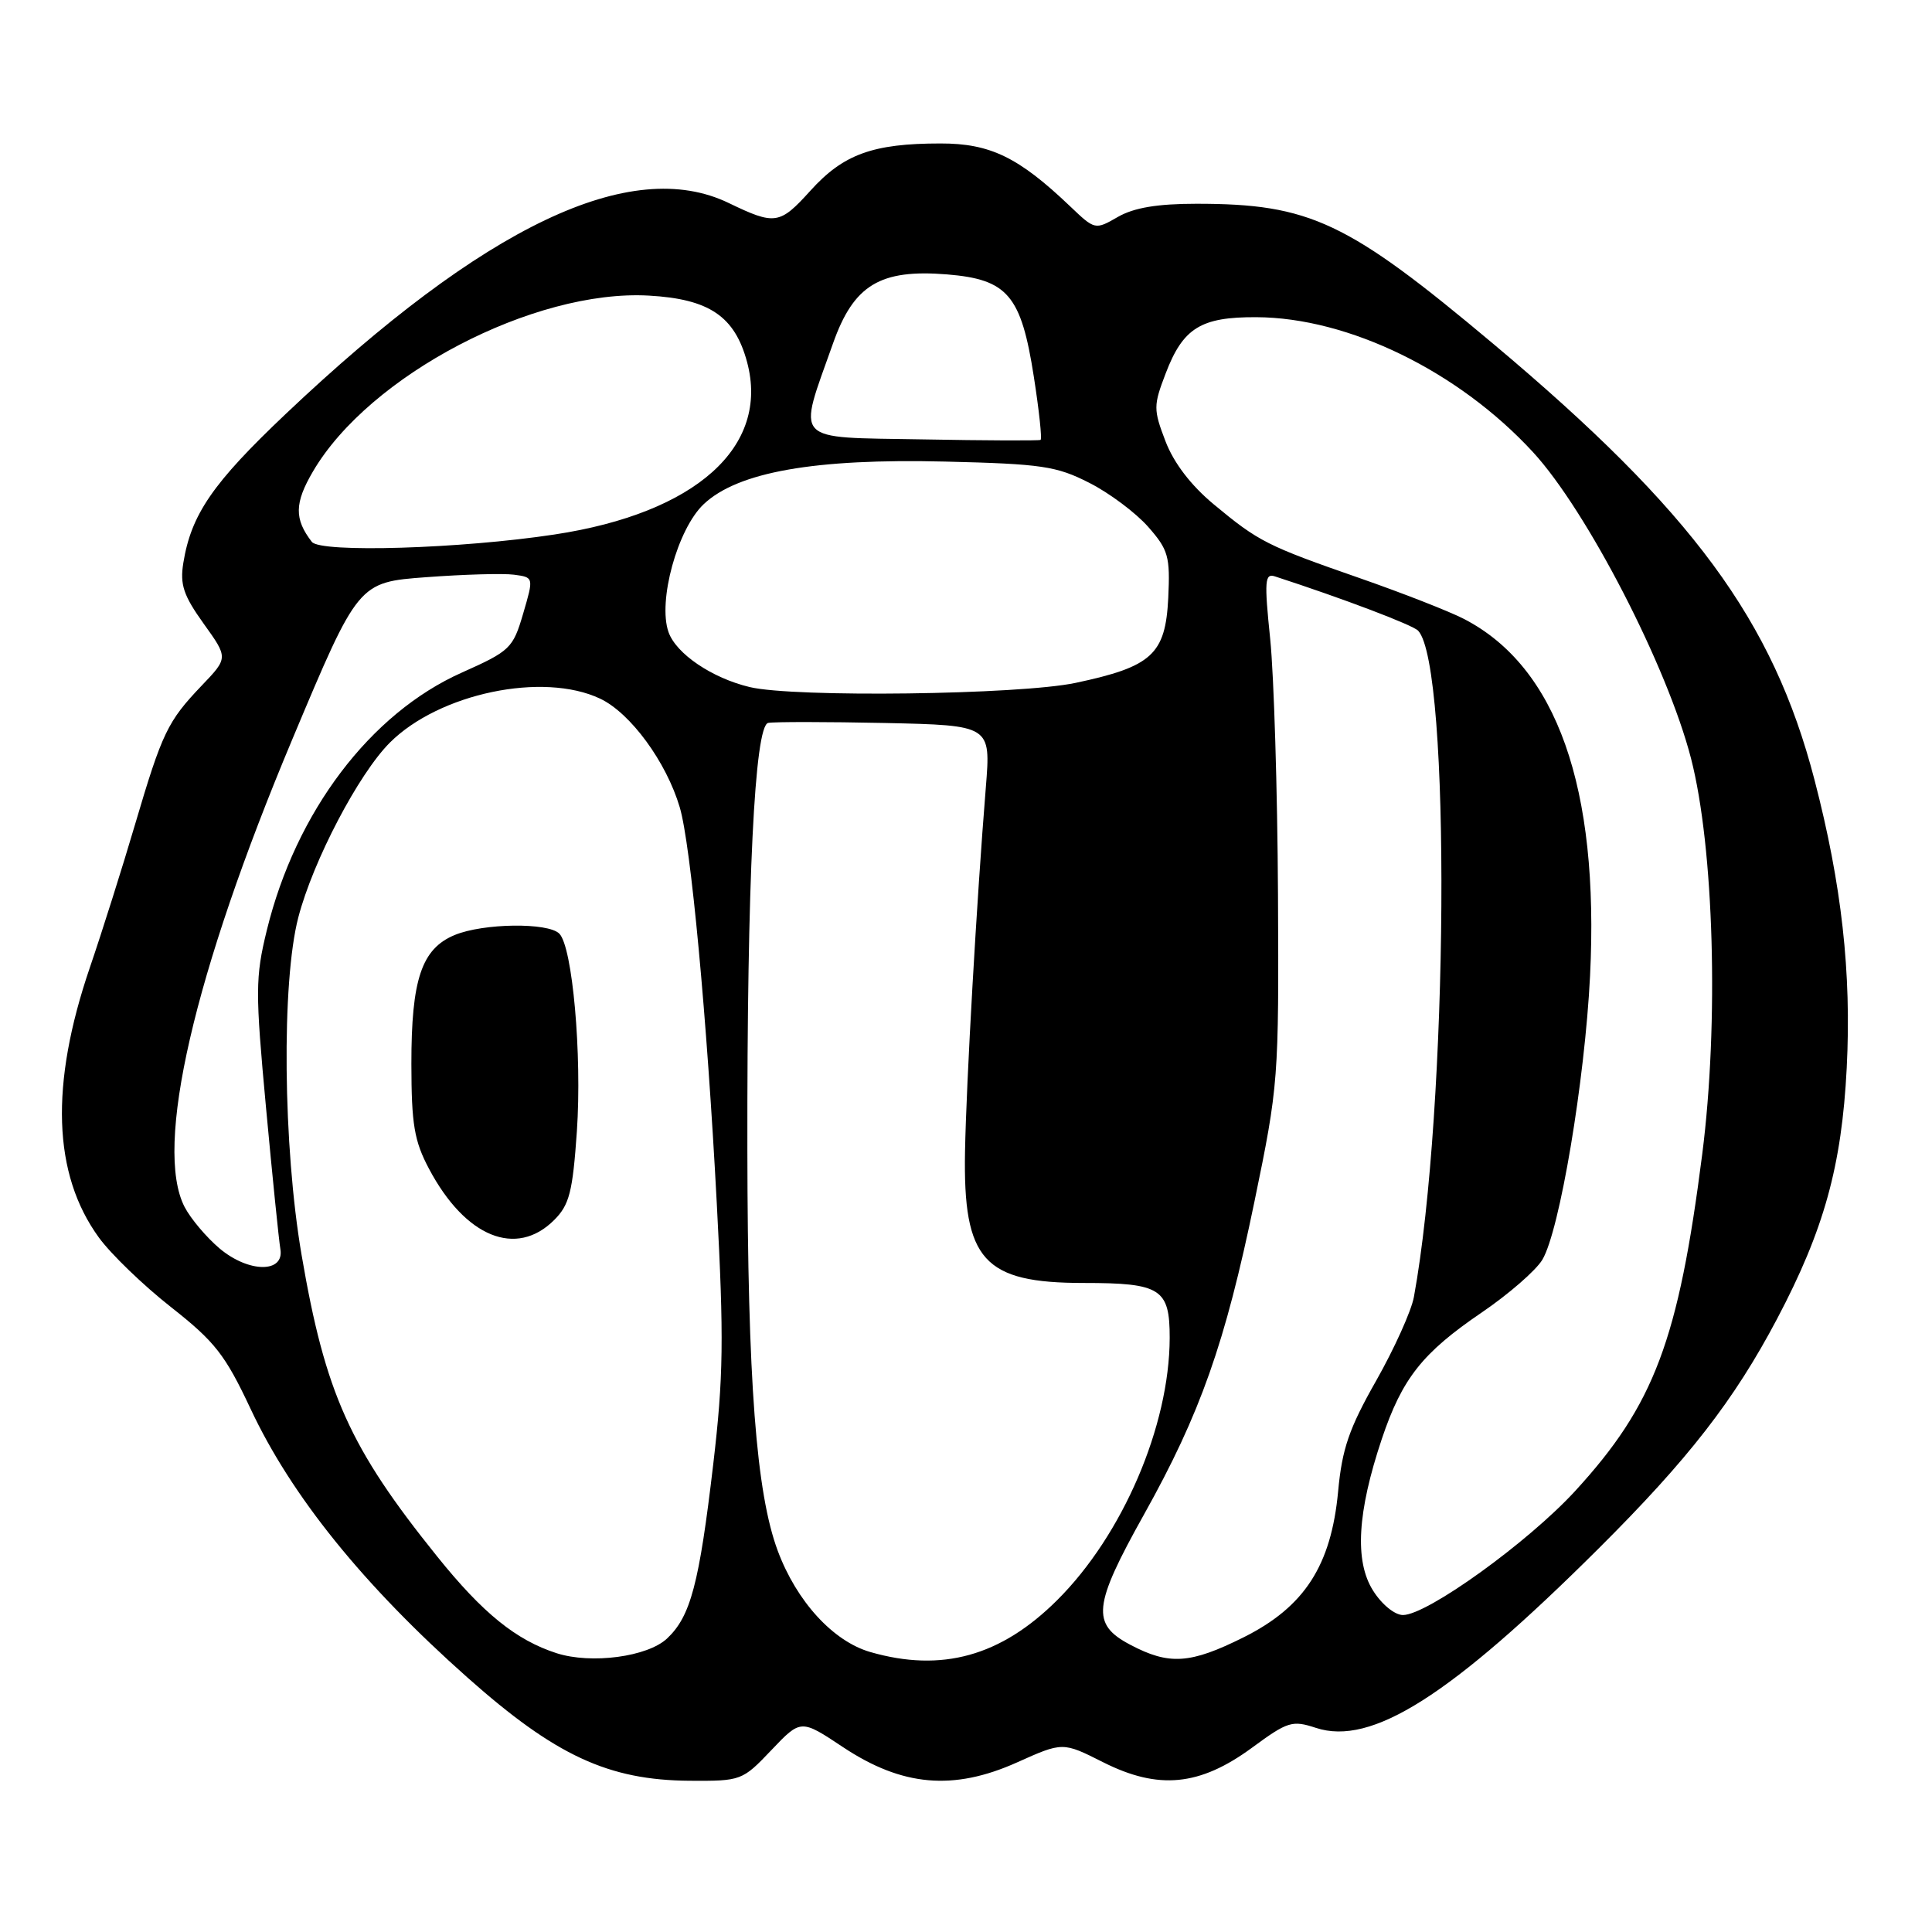 <?xml version="1.0" encoding="UTF-8" standalone="no"?>
<!DOCTYPE svg PUBLIC "-//W3C//DTD SVG 1.1//EN" "http://www.w3.org/Graphics/SVG/1.1/DTD/svg11.dtd" >
<svg xmlns="http://www.w3.org/2000/svg" xmlns:xlink="http://www.w3.org/1999/xlink" version="1.1" viewBox="0 0 256 256">
 <g >
 <path fill="currentColor"
d=" M 102.21 231.90 C 106.12 227.79 106.12 227.79 111.71 231.51 C 119.55 236.71 126.33 237.31 134.76 233.53 C 140.82 230.81 140.82 230.81 146.16 233.50 C 153.50 237.20 158.96 236.67 165.90 231.58 C 170.63 228.10 171.22 227.92 174.36 228.95 C 181.72 231.38 192.19 224.74 211.82 205.19 C 223.71 193.35 229.78 185.54 235.48 174.74 C 241.69 162.97 244.04 154.50 244.70 141.50 C 245.34 128.91 244.04 117.20 240.43 103.33 C 234.94 82.21 224.28 67.73 197.89 45.58 C 178.54 29.34 173.59 27.00 158.53 27.00 C 153.36 27.00 150.26 27.52 148.13 28.74 C 145.11 30.48 145.08 30.47 141.80 27.34 C 134.96 20.82 131.20 19.00 124.61 19.01 C 115.65 19.01 111.74 20.44 107.38 25.27 C 103.31 29.77 102.70 29.86 96.56 26.90 C 83.61 20.65 64.22 29.88 37.87 54.84 C 28.18 64.02 25.33 68.16 24.29 74.60 C 23.83 77.46 24.31 78.90 26.98 82.63 C 30.24 87.17 30.24 87.17 26.74 90.83 C 22.20 95.59 21.50 97.04 17.89 109.26 C 16.23 114.89 13.54 123.42 11.90 128.22 C 6.61 143.73 7.00 155.56 13.08 163.95 C 14.67 166.15 18.98 170.31 22.66 173.20 C 28.48 177.78 29.83 179.50 33.19 186.65 C 38.61 198.23 48.14 210.03 61.96 222.30 C 73.59 232.63 80.62 235.89 91.40 235.96 C 98.21 236.00 98.37 235.94 102.21 231.90 Z  M 73.76 219.06 C 68.39 217.33 63.97 213.76 57.92 206.23 C 46.34 191.84 43.10 184.64 39.96 166.28 C 37.50 151.90 37.29 130.13 39.53 121.55 C 41.48 114.07 47.51 102.55 51.66 98.40 C 58.20 91.87 71.96 88.99 79.53 92.58 C 83.55 94.49 88.29 100.96 90.07 106.97 C 91.54 111.92 93.67 134.73 94.98 159.50 C 95.93 177.37 95.86 182.51 94.51 194.00 C 92.64 209.91 91.51 214.17 88.39 217.11 C 85.80 219.54 78.36 220.53 73.76 219.06 Z  M 73.44 161.65 C 75.45 159.64 75.88 157.94 76.44 149.90 C 77.13 139.73 75.86 125.46 74.11 123.71 C 72.61 122.21 64.03 122.33 60.26 123.89 C 55.86 125.71 54.50 129.78 54.51 141.00 C 54.52 149.00 54.89 151.19 56.85 154.88 C 61.65 163.93 68.40 166.69 73.44 161.65 Z  M 115.31 218.90 C 110.38 217.47 105.56 212.20 103.06 205.50 C 100.20 197.83 99.07 182.96 99.03 152.41 C 98.98 116.74 99.99 96.15 101.79 95.79 C 102.60 95.63 109.57 95.64 117.28 95.80 C 131.29 96.11 131.29 96.11 130.63 104.30 C 129.41 119.38 128.04 143.41 127.87 152.60 C 127.61 166.99 130.33 170.00 143.61 170.00 C 153.82 170.00 155.00 170.76 154.99 177.29 C 154.96 188.95 148.76 203.40 140.07 212.04 C 132.60 219.47 124.77 221.63 115.31 218.90 Z  M 149.75 217.93 C 144.57 215.20 144.83 212.77 151.59 200.67 C 159.06 187.30 162.34 177.99 166.22 159.22 C 169.41 143.78 169.46 143.05 169.34 118.50 C 169.27 104.75 168.80 89.53 168.31 84.69 C 167.51 76.93 167.59 75.93 168.95 76.38 C 178.02 79.33 187.21 82.82 187.91 83.57 C 192.29 88.23 191.92 146.92 187.35 171.85 C 187.02 173.69 184.76 178.69 182.35 182.95 C 178.76 189.27 177.83 191.98 177.31 197.60 C 176.39 207.45 172.85 212.92 164.79 216.95 C 157.71 220.48 154.93 220.67 149.75 217.93 Z  M 181.93 210.75 C 179.47 206.85 179.85 200.36 183.10 190.66 C 185.80 182.64 188.46 179.27 196.34 173.91 C 199.91 171.48 203.52 168.34 204.37 166.92 C 206.66 163.09 210.00 143.21 210.69 129.32 C 211.93 104.35 206.28 88.35 193.96 82.00 C 192.02 81.00 185.83 78.58 180.21 76.62 C 167.88 72.33 166.79 71.78 160.82 66.82 C 157.80 64.31 155.53 61.34 154.43 58.46 C 152.82 54.25 152.83 53.74 154.45 49.50 C 156.75 43.46 159.11 41.99 166.47 42.03 C 178.69 42.08 193.26 49.19 203.13 59.91 C 210.28 67.68 220.93 88.32 224.07 100.50 C 227.11 112.32 227.77 135.55 225.56 152.89 C 222.40 177.62 219.19 186.14 208.74 197.54 C 202.50 204.35 189.11 214.00 185.90 214.00 C 184.81 214.00 183.08 212.59 181.93 210.75 Z  M 29.10 165.43 C 27.36 163.96 25.27 161.49 24.46 159.93 C 20.38 152.03 25.67 129.06 38.75 97.92 C 47.47 77.15 47.47 77.15 56.49 76.48 C 61.44 76.11 66.68 75.96 68.11 76.15 C 70.73 76.50 70.73 76.50 69.32 81.31 C 67.97 85.91 67.60 86.26 61.20 89.12 C 49.06 94.53 39.19 107.58 35.35 123.28 C 33.83 129.52 33.82 131.37 35.25 146.78 C 36.10 155.98 36.96 164.40 37.15 165.50 C 37.71 168.71 32.95 168.67 29.10 165.43 Z  M 99.34 91.04 C 94.35 89.85 89.59 86.63 88.58 83.75 C 87.14 79.66 89.77 70.09 93.24 66.81 C 97.75 62.54 107.95 60.74 125.22 61.16 C 138.05 61.47 139.99 61.76 144.34 63.98 C 147.01 65.33 150.51 67.96 152.14 69.81 C 154.82 72.86 155.06 73.74 154.80 79.23 C 154.43 86.71 152.65 88.34 142.50 90.49 C 135.04 92.06 105.23 92.45 99.34 91.04 Z  M 41.32 71.80 C 38.98 68.78 39.01 66.66 41.47 62.47 C 48.93 49.72 70.75 38.31 85.99 39.17 C 93.98 39.62 97.36 41.91 98.99 47.97 C 102.01 59.19 92.22 67.98 73.50 70.82 C 61.09 72.71 42.47 73.28 41.32 71.80 Z  M 122.18 58.22 C 104.80 57.91 105.66 58.83 110.38 45.50 C 113.12 37.75 116.61 35.64 125.49 36.36 C 133.53 37.02 135.31 39.12 136.99 49.93 C 137.69 54.41 138.09 58.17 137.88 58.29 C 137.67 58.40 130.60 58.38 122.18 58.22 Z "/>
</g>
</svg>